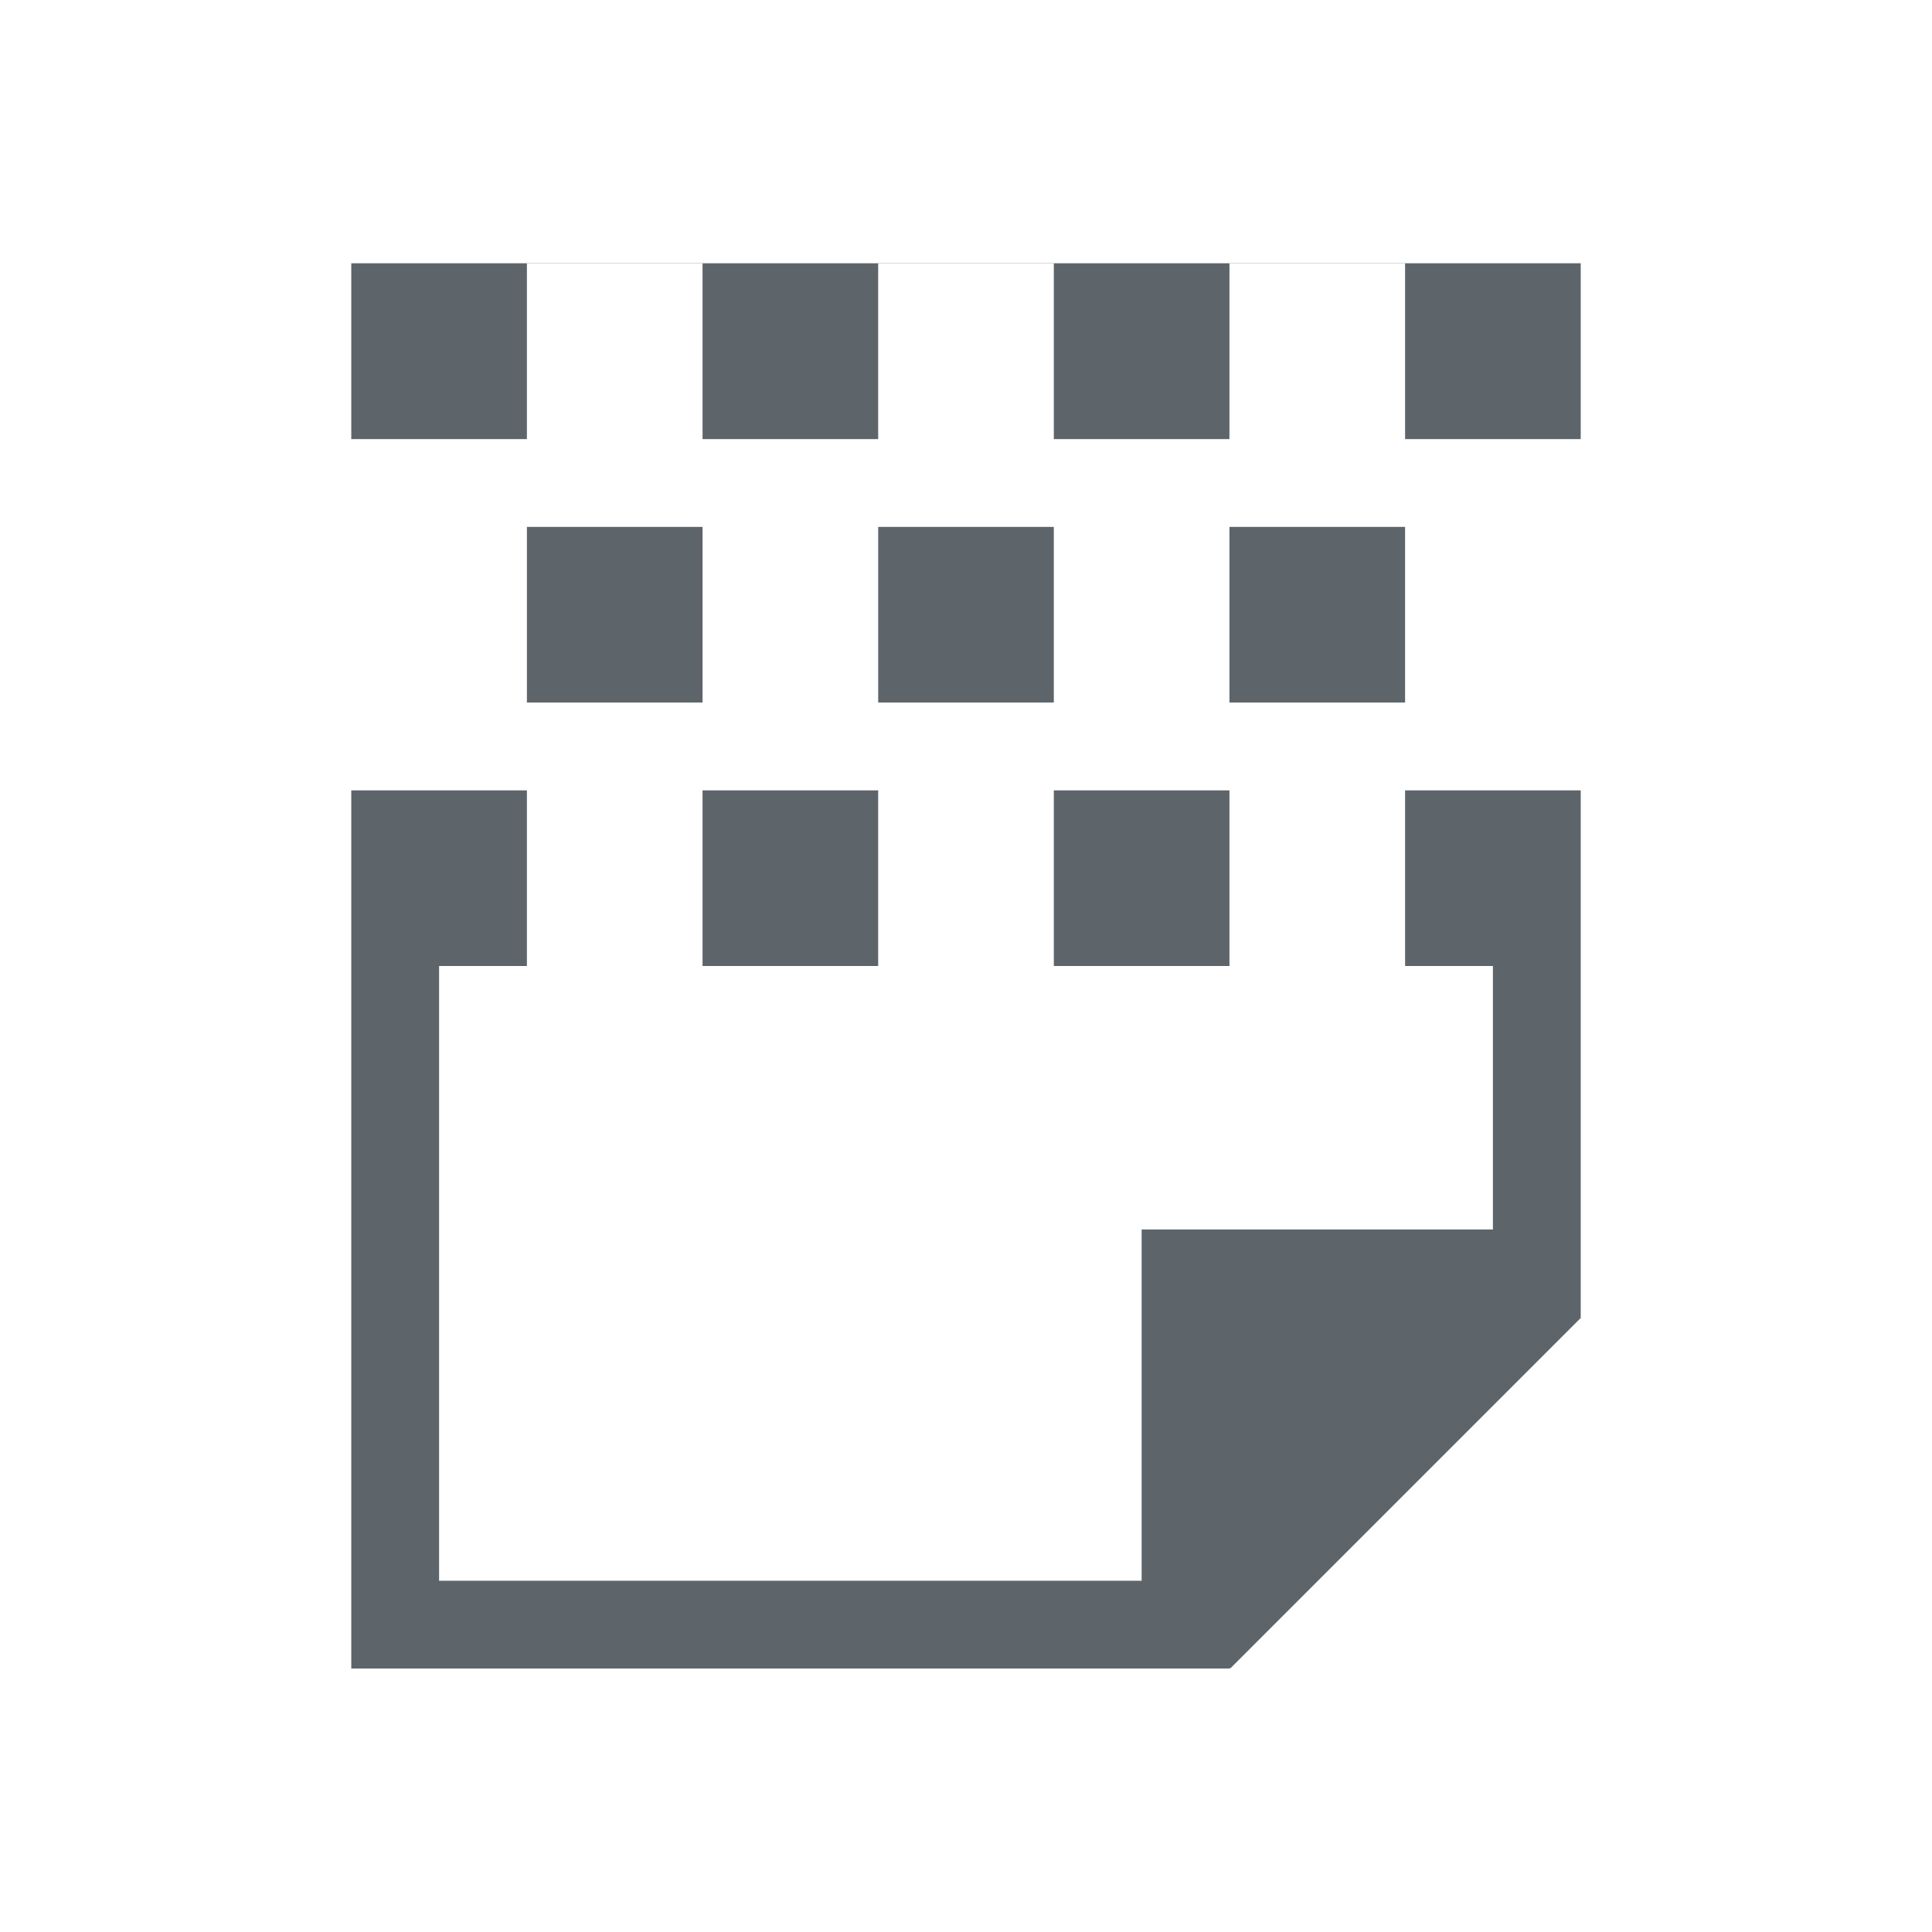 <svg xmlns="http://www.w3.org/2000/svg" viewBox="0 0 22 22"><path d="M4 2.998V5h2V3h2v2h2V3h2v2h2V3h2v2h2V2.998H4M6 6v2h2V6H6m4 0v2h2V6h-2m4 0v2h2V6h-2M4 9v10h10v-.01l.008.01L18 15.008V9h-2v2h1v3h-4v4H5v-7h1V9H4m4 0v2h2V9H8m4 0v2h2V9h-2" fill="currentColor" color="#5d656b"/></svg>